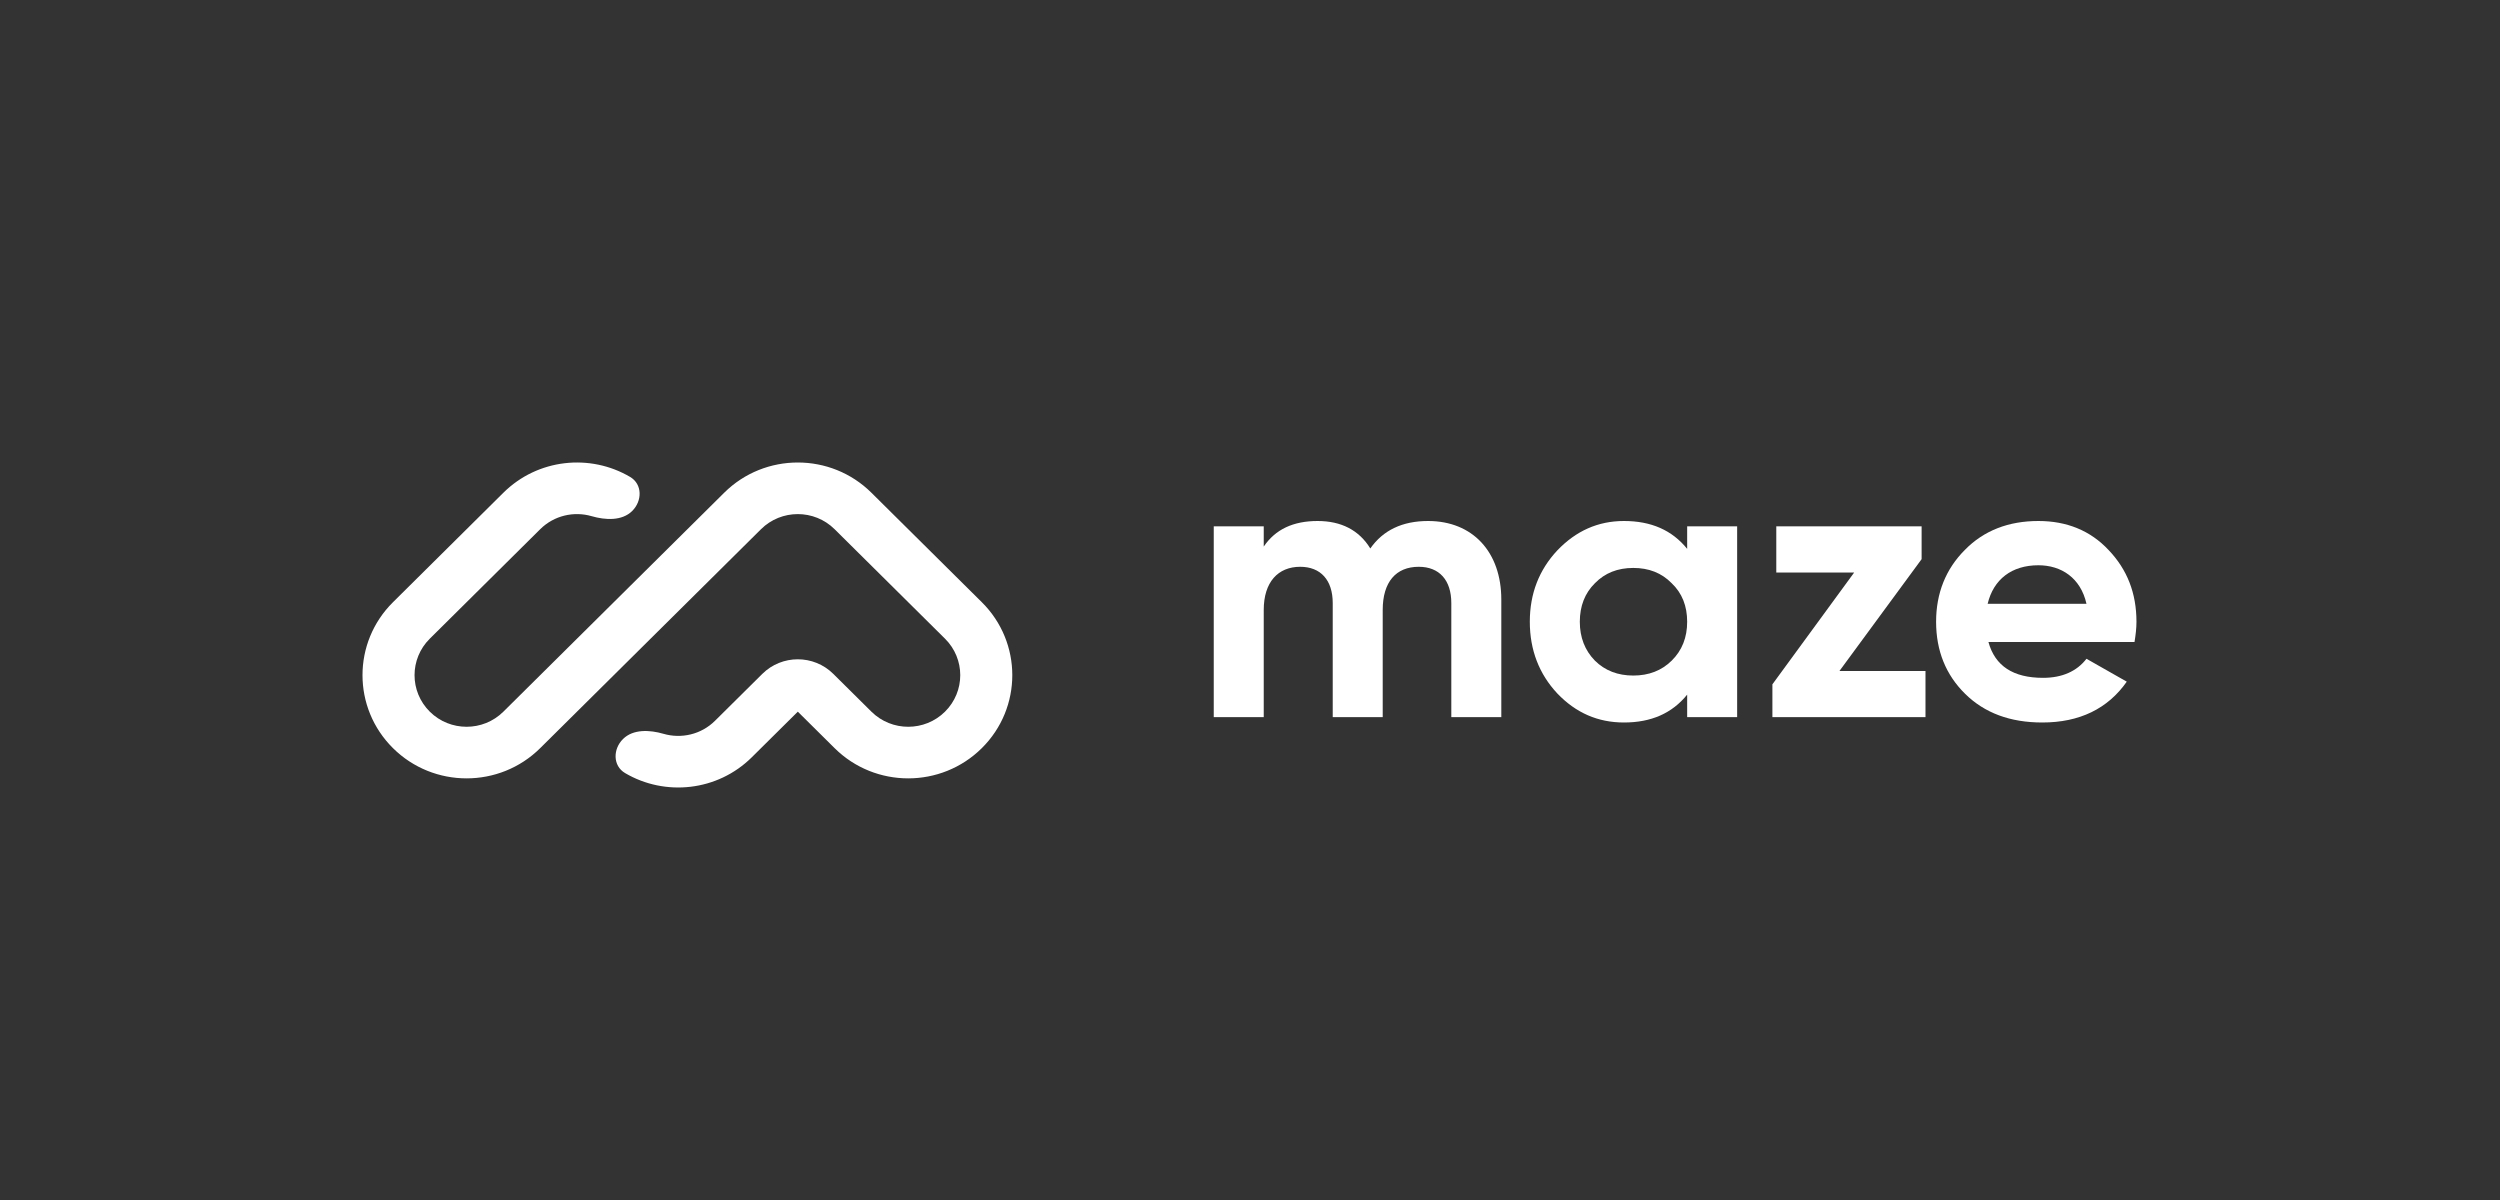 <svg width="200" height="96" viewBox="0 0 200 96" fill="none" xmlns="http://www.w3.org/2000/svg">
<rect x="0" y="0" width="200" height="96" fill="#333333" stroke="none"/>
<g clip-path="url(#clip0_2080_23294)">
<path fill-rule="evenodd" clip-rule="evenodd" d="M31.439 59.852C28.187 56.628 28.187 51.4 31.439 48.176L40.271 39.418C43.02 36.693 47.213 36.271 50.409 38.154C51.398 38.736 51.389 40.072 50.576 40.878C49.763 41.684 48.436 41.614 47.332 41.294C45.919 40.885 44.33 41.232 43.216 42.337L34.383 51.095C32.757 52.707 32.757 55.321 34.383 56.933C36.009 58.545 38.645 58.545 40.271 56.933L57.936 39.418C61.188 36.194 66.46 36.194 69.713 39.418L78.545 48.176C81.797 51.4 81.797 56.628 78.545 59.852C75.293 63.076 70.021 63.076 66.769 59.852L63.825 56.933L60.144 60.582C57.395 63.307 53.202 63.729 50.007 61.846C49.018 61.264 49.027 59.928 49.84 59.122C50.653 58.316 51.98 58.385 53.084 58.706C54.497 59.115 56.086 58.768 57.2 57.663L60.986 53.91C62.553 52.355 65.096 52.355 66.663 53.91L69.713 56.933C71.339 58.545 73.975 58.545 75.601 56.933C77.227 55.321 77.227 52.707 75.601 51.095L66.768 42.337C65.142 40.725 62.506 40.725 60.88 42.337L43.215 59.852C39.963 63.076 34.691 63.076 31.439 59.852Z" fill="white"/>
<path d="M114.245 41.68C112.199 41.68 110.648 42.412 109.625 43.878C108.726 42.412 107.3 41.68 105.409 41.68C103.456 41.68 102.029 42.351 101.099 43.725V42.107H97.1V57.372H101.099V48.793C101.099 46.564 102.246 45.343 104.014 45.343C105.657 45.343 106.618 46.412 106.618 48.244V57.372H110.617V48.793C110.617 46.564 111.672 45.343 113.501 45.343C115.144 45.343 116.105 46.412 116.105 48.244V57.372H120.105V47.969C120.105 44.153 117.81 41.68 114.245 41.68Z" fill="white"/>
<path d="M134.973 43.908C133.764 42.412 132.089 41.68 129.919 41.68C127.842 41.68 126.075 42.473 124.587 44.03C123.129 45.587 122.385 47.48 122.385 49.74C122.385 51.999 123.129 53.922 124.587 55.479C126.075 57.036 127.842 57.8 129.919 57.8C132.089 57.8 133.764 57.067 134.973 55.571V57.372H138.972V42.107H134.973V43.908ZM127.594 52.854C126.788 52.029 126.385 50.991 126.385 49.74C126.385 48.488 126.788 47.45 127.594 46.656C128.4 45.832 129.423 45.435 130.663 45.435C131.903 45.435 132.927 45.832 133.733 46.656C134.57 47.45 134.973 48.488 134.973 49.74C134.973 50.991 134.57 52.029 133.733 52.854C132.927 53.648 131.903 54.044 130.663 54.044C129.423 54.044 128.4 53.648 127.594 52.854Z" fill="white"/>
<path d="M153.729 44.733V42.107H142.103V45.801H148.334L141.792 54.746V57.372H154.039V53.678H147.156L153.729 44.733Z" fill="white"/>
<path d="M170.762 51.358C170.855 50.778 170.917 50.259 170.917 49.74C170.917 47.45 170.174 45.557 168.685 44C167.228 42.443 165.336 41.68 163.073 41.68C160.686 41.68 158.702 42.443 157.182 44C155.663 45.526 154.888 47.45 154.888 49.74C154.888 52.06 155.663 53.983 157.214 55.51C158.764 57.036 160.81 57.8 163.383 57.8C166.359 57.8 168.623 56.7 170.142 54.533L166.918 52.701C166.142 53.709 164.965 54.227 163.445 54.227C161.058 54.227 159.601 53.281 159.074 51.358H170.762ZM159.012 48.305C159.477 46.351 160.934 45.221 163.073 45.221C164.902 45.221 166.452 46.229 166.918 48.305H159.012Z" fill="white"/>
</g>
<defs>
<clipPath id="clip0_2080_23294">
<rect width="142" height="48" fill="white" transform="translate(29 24)"/>
</clipPath>
</defs>
</svg>

